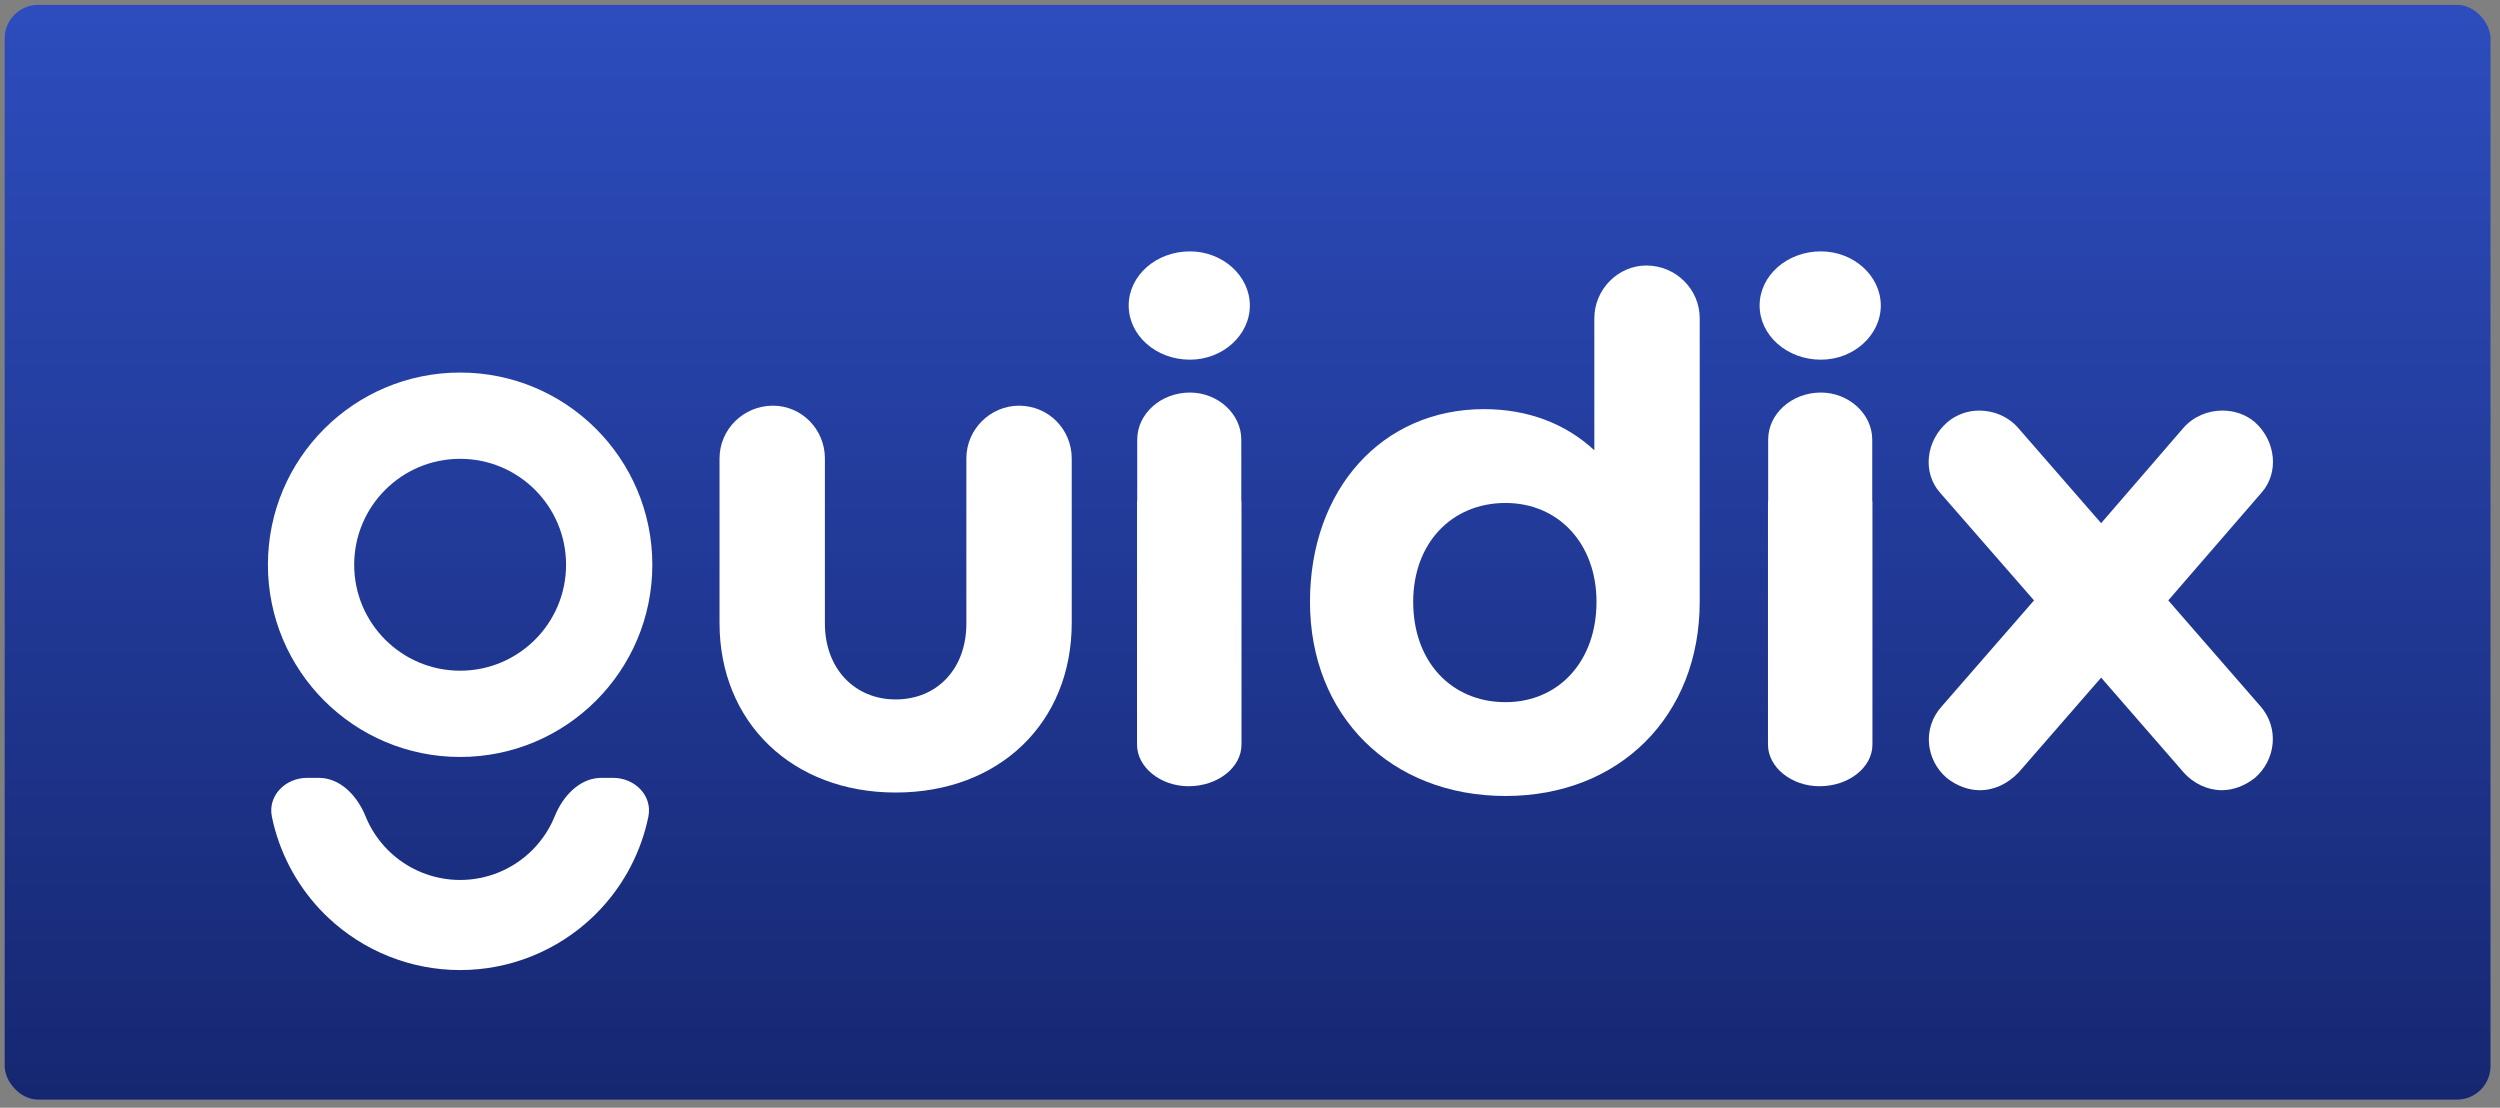 <svg width="246" height="109" viewBox="0 0 246 109" fill="none" xmlns="http://www.w3.org/2000/svg">
<rect x="0" y="0" width="246" height="109" fill="#808080" stroke="none"/>
<rect x="0.46" y="0.479" width="244.605" height="107.723" rx="3.301" fill="url(#paint0_linear_10_24735)"/>
<path d="M70.802 61.296V45.104C70.802 42.263 73.145 39.92 76.057 39.92C78.898 39.92 81.17 42.263 81.17 45.104V61.367C81.17 65.77 84.082 68.824 88.13 68.824C92.249 68.824 95.09 65.77 95.09 61.367V45.104C95.09 42.263 97.433 39.92 100.274 39.92C103.186 39.92 105.458 42.263 105.458 45.104V61.296C105.458 71.096 98.356 77.985 88.13 77.985C77.975 77.985 70.802 71.096 70.802 61.296Z" fill="white"/>
<path d="M117.094 38.627C119.829 38.627 122.143 40.719 122.144 43.256C122.144 43.256 122.144 45.753 122.144 49.226C122.155 49.285 122.163 49.345 122.163 49.407V73.266C122.163 75.512 119.84 77.365 116.953 77.365C114.207 77.365 111.884 75.512 111.884 73.266V49.407C111.884 49.344 111.891 49.282 111.903 49.221V43.256C111.904 40.719 114.218 38.627 117.094 38.627ZM117.094 24.736C120.32 24.736 122.985 27.146 122.985 30.064C122.985 32.981 120.32 35.392 117.094 35.392C113.727 35.392 111.062 32.982 111.062 30.064C111.062 27.146 113.727 24.736 117.094 24.736Z" fill="white"/>
<path d="M179.179 38.627C181.914 38.627 184.228 40.719 184.228 43.256C184.228 43.256 184.228 45.753 184.228 49.226C184.24 49.285 184.248 49.345 184.248 49.407V73.266C184.248 75.512 181.924 77.365 179.038 77.365C176.292 77.365 173.969 75.512 173.969 73.266V49.407C173.969 49.345 173.977 49.284 173.988 49.224V43.256C173.988 40.719 176.303 38.627 179.179 38.627ZM179.179 24.736C182.405 24.736 185.07 27.146 185.07 30.064C185.07 32.981 182.405 35.392 179.179 35.392C175.812 35.392 173.146 32.982 173.146 30.064C173.146 27.146 175.812 24.736 179.179 24.736Z" fill="white"/>
<path d="M148.148 69.092C153.332 69.092 157.096 65.115 157.096 59.221C157.096 53.468 153.332 49.492 148.148 49.492C142.821 49.492 139.058 53.468 139.058 59.221C139.058 65.115 142.821 69.092 148.148 69.092ZM167.251 31.311V59.221C167.251 70.442 159.368 78.325 148.148 78.325C136.856 78.325 128.902 70.442 128.902 59.221C128.902 48.142 136.004 40.259 146.017 40.259C150.349 40.259 154.042 41.68 156.883 44.307V31.311C156.883 28.47 159.226 26.127 161.996 26.127C164.908 26.127 167.251 28.47 167.251 31.311Z" fill="white"/>
<path d="M222.518 48.497L213.357 59.079L222.447 69.518C224.294 71.649 223.939 74.774 221.879 76.549C220.885 77.33 219.749 77.756 218.612 77.756C217.263 77.756 215.843 77.117 214.848 75.981L206.752 66.678L198.657 75.981C197.591 77.117 196.242 77.756 194.822 77.756C193.685 77.756 192.549 77.33 191.555 76.549C189.495 74.774 189.14 71.649 191.058 69.518L200.148 59.079L190.916 48.497C189.14 46.509 189.495 43.384 191.626 41.538C192.549 40.756 193.685 40.401 194.751 40.401C196.171 40.401 197.591 40.969 198.586 42.106L206.752 51.48L214.848 42.106C215.843 40.969 217.263 40.401 218.683 40.401C219.82 40.401 220.956 40.756 221.879 41.538C223.939 43.384 224.294 46.509 222.518 48.497Z" fill="white"/>
<path d="M31.37 76.541C33.501 76.541 35.162 78.33 35.961 80.306C36.461 81.544 37.209 82.683 38.172 83.645C40.056 85.53 42.612 86.589 45.276 86.589C47.941 86.589 50.496 85.53 52.381 83.645C53.344 82.683 54.091 81.544 54.592 80.306C55.365 78.392 56.949 76.653 58.984 76.546L59.182 76.541H60.331C62.462 76.541 64.229 78.286 63.798 80.373L63.646 81.043C62.83 84.374 61.115 87.45 58.65 89.915L58.313 90.243C54.802 93.584 50.135 95.454 45.276 95.454C40.417 95.454 35.751 93.584 32.239 90.243L31.902 89.915C29.437 87.45 27.723 84.374 26.906 81.043L26.756 80.373C26.324 78.286 28.091 76.541 30.222 76.541H31.37ZM45.276 36.659C55.722 36.659 64.189 45.127 64.189 55.572C64.189 66.018 55.722 74.485 45.276 74.485C34.831 74.485 26.363 66.018 26.363 55.572C26.363 45.127 34.831 36.659 45.276 36.659ZM45.276 45.148C39.519 45.149 34.852 49.815 34.852 55.572C34.852 61.329 39.519 65.997 45.276 65.997C51.033 65.997 55.701 61.329 55.701 55.572C55.701 49.815 51.033 45.148 45.276 45.148Z" fill="white"/>
<defs>
<linearGradient id="paint0_linear_10_24735" x1="122.763" y1="0.479" x2="122.763" y2="108.203" gradientUnits="userSpaceOnUse">
<stop stop-color="#2D4DBE"/>
<stop offset="1" stop-color="#162771"/>
</linearGradient>
</defs>
</svg>
